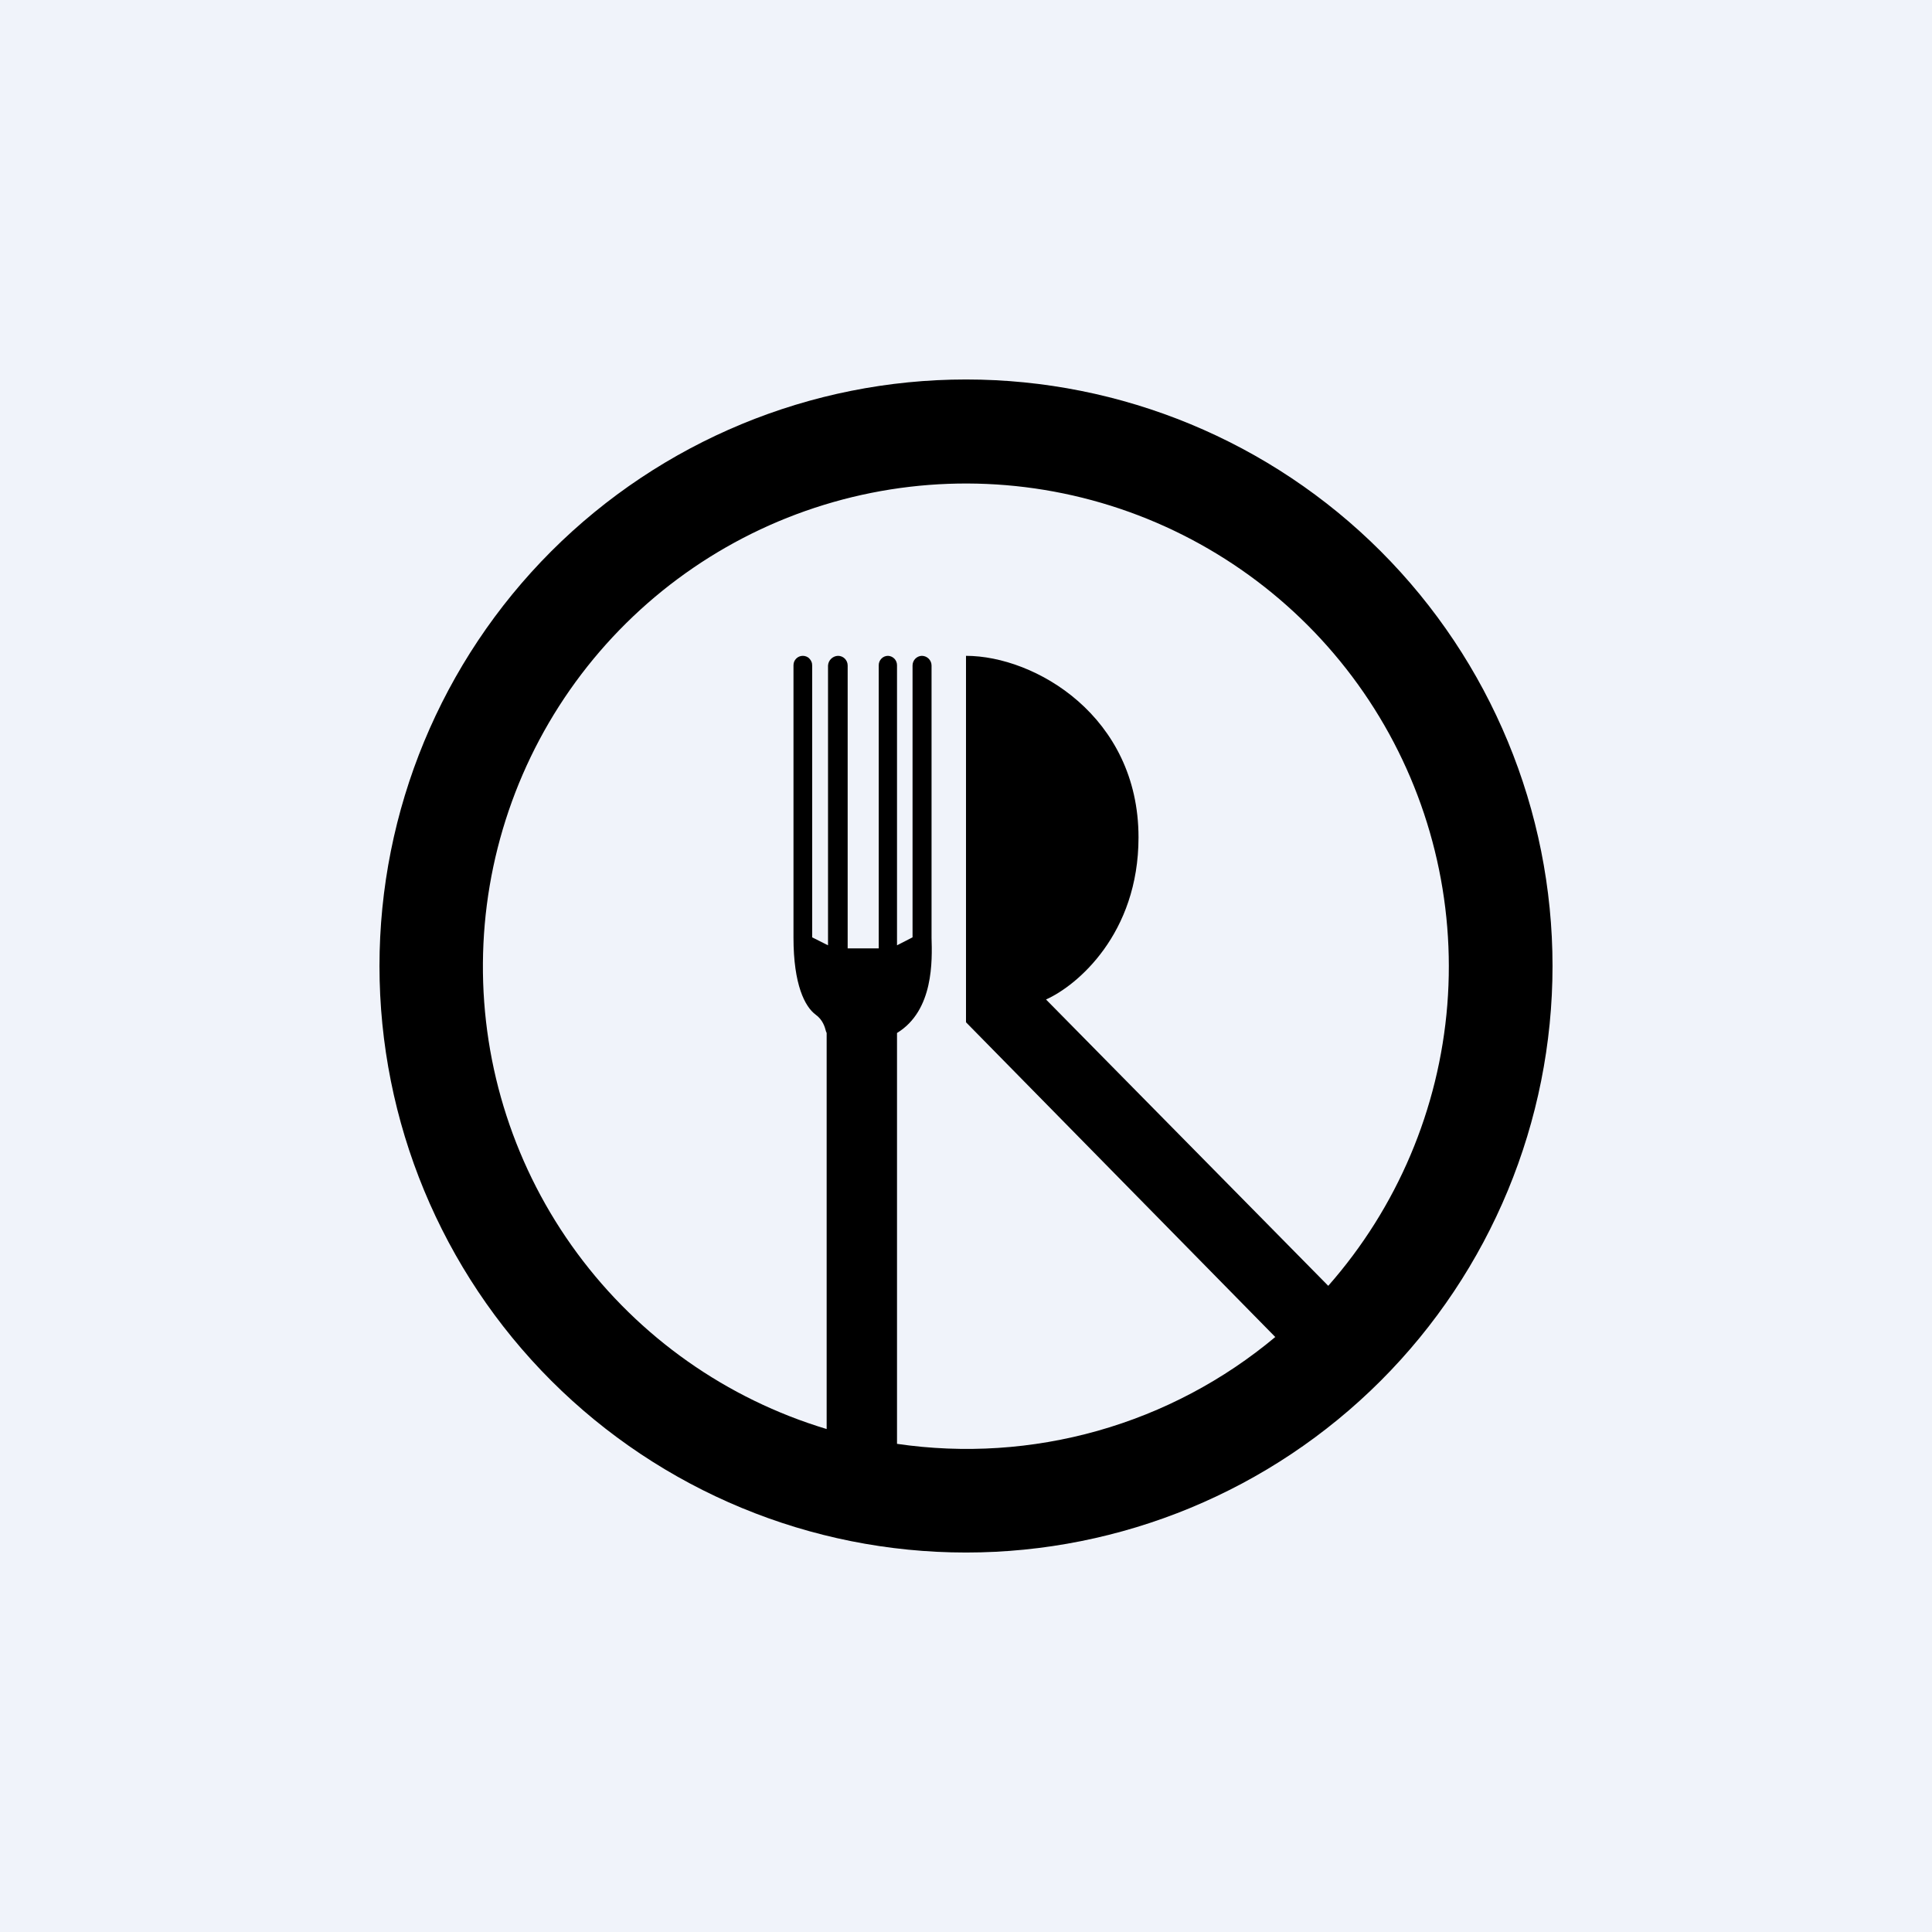 <svg width="24" height="24" viewBox="0 0 24 24" fill="none" xmlns="http://www.w3.org/2000/svg">
<rect x="0" y="0" width="24" height="24" fill="#808080" stroke="none"/>
<g clip-path="url(#clip0_31_15545)">
<path d="M0 0H24V24H0V0Z" fill="#F0F3FA"/>
<path fill-rule="evenodd" clip-rule="evenodd" d="M19.286 12C19.286 13.932 18.518 15.786 17.152 17.152C15.786 18.518 13.932 19.286 12 19.286C10.068 19.286 8.215 18.518 6.848 17.152C5.482 15.786 4.714 13.932 4.714 12C4.714 10.068 5.482 8.215 6.848 6.848C8.215 5.482 10.068 4.714 12 4.714C13.932 4.714 15.786 5.482 17.152 6.848C18.518 8.215 19.286 10.068 19.286 12ZM15.844 16.607C15.199 17.147 14.446 17.545 13.636 17.774C12.825 18.003 11.976 18.058 11.143 17.936V12.832C11.601 12.553 11.58 11.927 11.572 11.649V8.267C11.572 8.235 11.559 8.205 11.536 8.182C11.514 8.16 11.483 8.147 11.451 8.147C11.42 8.148 11.391 8.161 11.369 8.184C11.348 8.206 11.336 8.236 11.336 8.267V11.644L11.143 11.743V8.263C11.143 8.233 11.131 8.204 11.111 8.183C11.09 8.161 11.061 8.148 11.031 8.147C11.001 8.147 10.971 8.159 10.95 8.181C10.928 8.203 10.916 8.232 10.916 8.263V11.781H10.53V8.267C10.53 8.251 10.527 8.236 10.521 8.221C10.515 8.207 10.506 8.194 10.495 8.182C10.484 8.171 10.471 8.162 10.456 8.156C10.441 8.15 10.426 8.147 10.41 8.147C10.378 8.148 10.348 8.161 10.325 8.183C10.302 8.205 10.288 8.235 10.286 8.267V11.743L10.089 11.644V8.267C10.089 8.252 10.087 8.236 10.081 8.222C10.075 8.207 10.067 8.194 10.056 8.183C10.046 8.171 10.033 8.162 10.018 8.156C10.004 8.15 9.988 8.147 9.973 8.147C9.942 8.147 9.913 8.159 9.891 8.181C9.869 8.203 9.857 8.232 9.857 8.263V11.649C9.857 12.232 9.999 12.506 10.132 12.604C10.222 12.669 10.247 12.759 10.26 12.81L10.269 12.832V17.752C9.027 17.378 7.94 16.612 7.17 15.568C6.4 14.525 5.989 13.26 5.999 11.963C6.008 10.666 6.437 9.408 7.222 8.375C8.007 7.343 9.105 6.593 10.352 6.237C11.599 5.881 12.927 5.938 14.139 6.401C15.35 6.864 16.379 7.706 17.072 8.803C17.764 9.899 18.082 11.19 17.979 12.483C17.876 13.775 17.357 15 16.5 15.973L12.994 12.416C13.38 12.244 14.143 11.601 14.143 10.402C14.143 8.897 12.857 8.147 12 8.147V12.699L15.844 16.611V16.607Z" fill="black"/>
</g>
<defs>
<clipPath id="clip0_31_15545">
<rect width="24" height="24" fill="white"/>
</clipPath>
</defs>
</svg>
